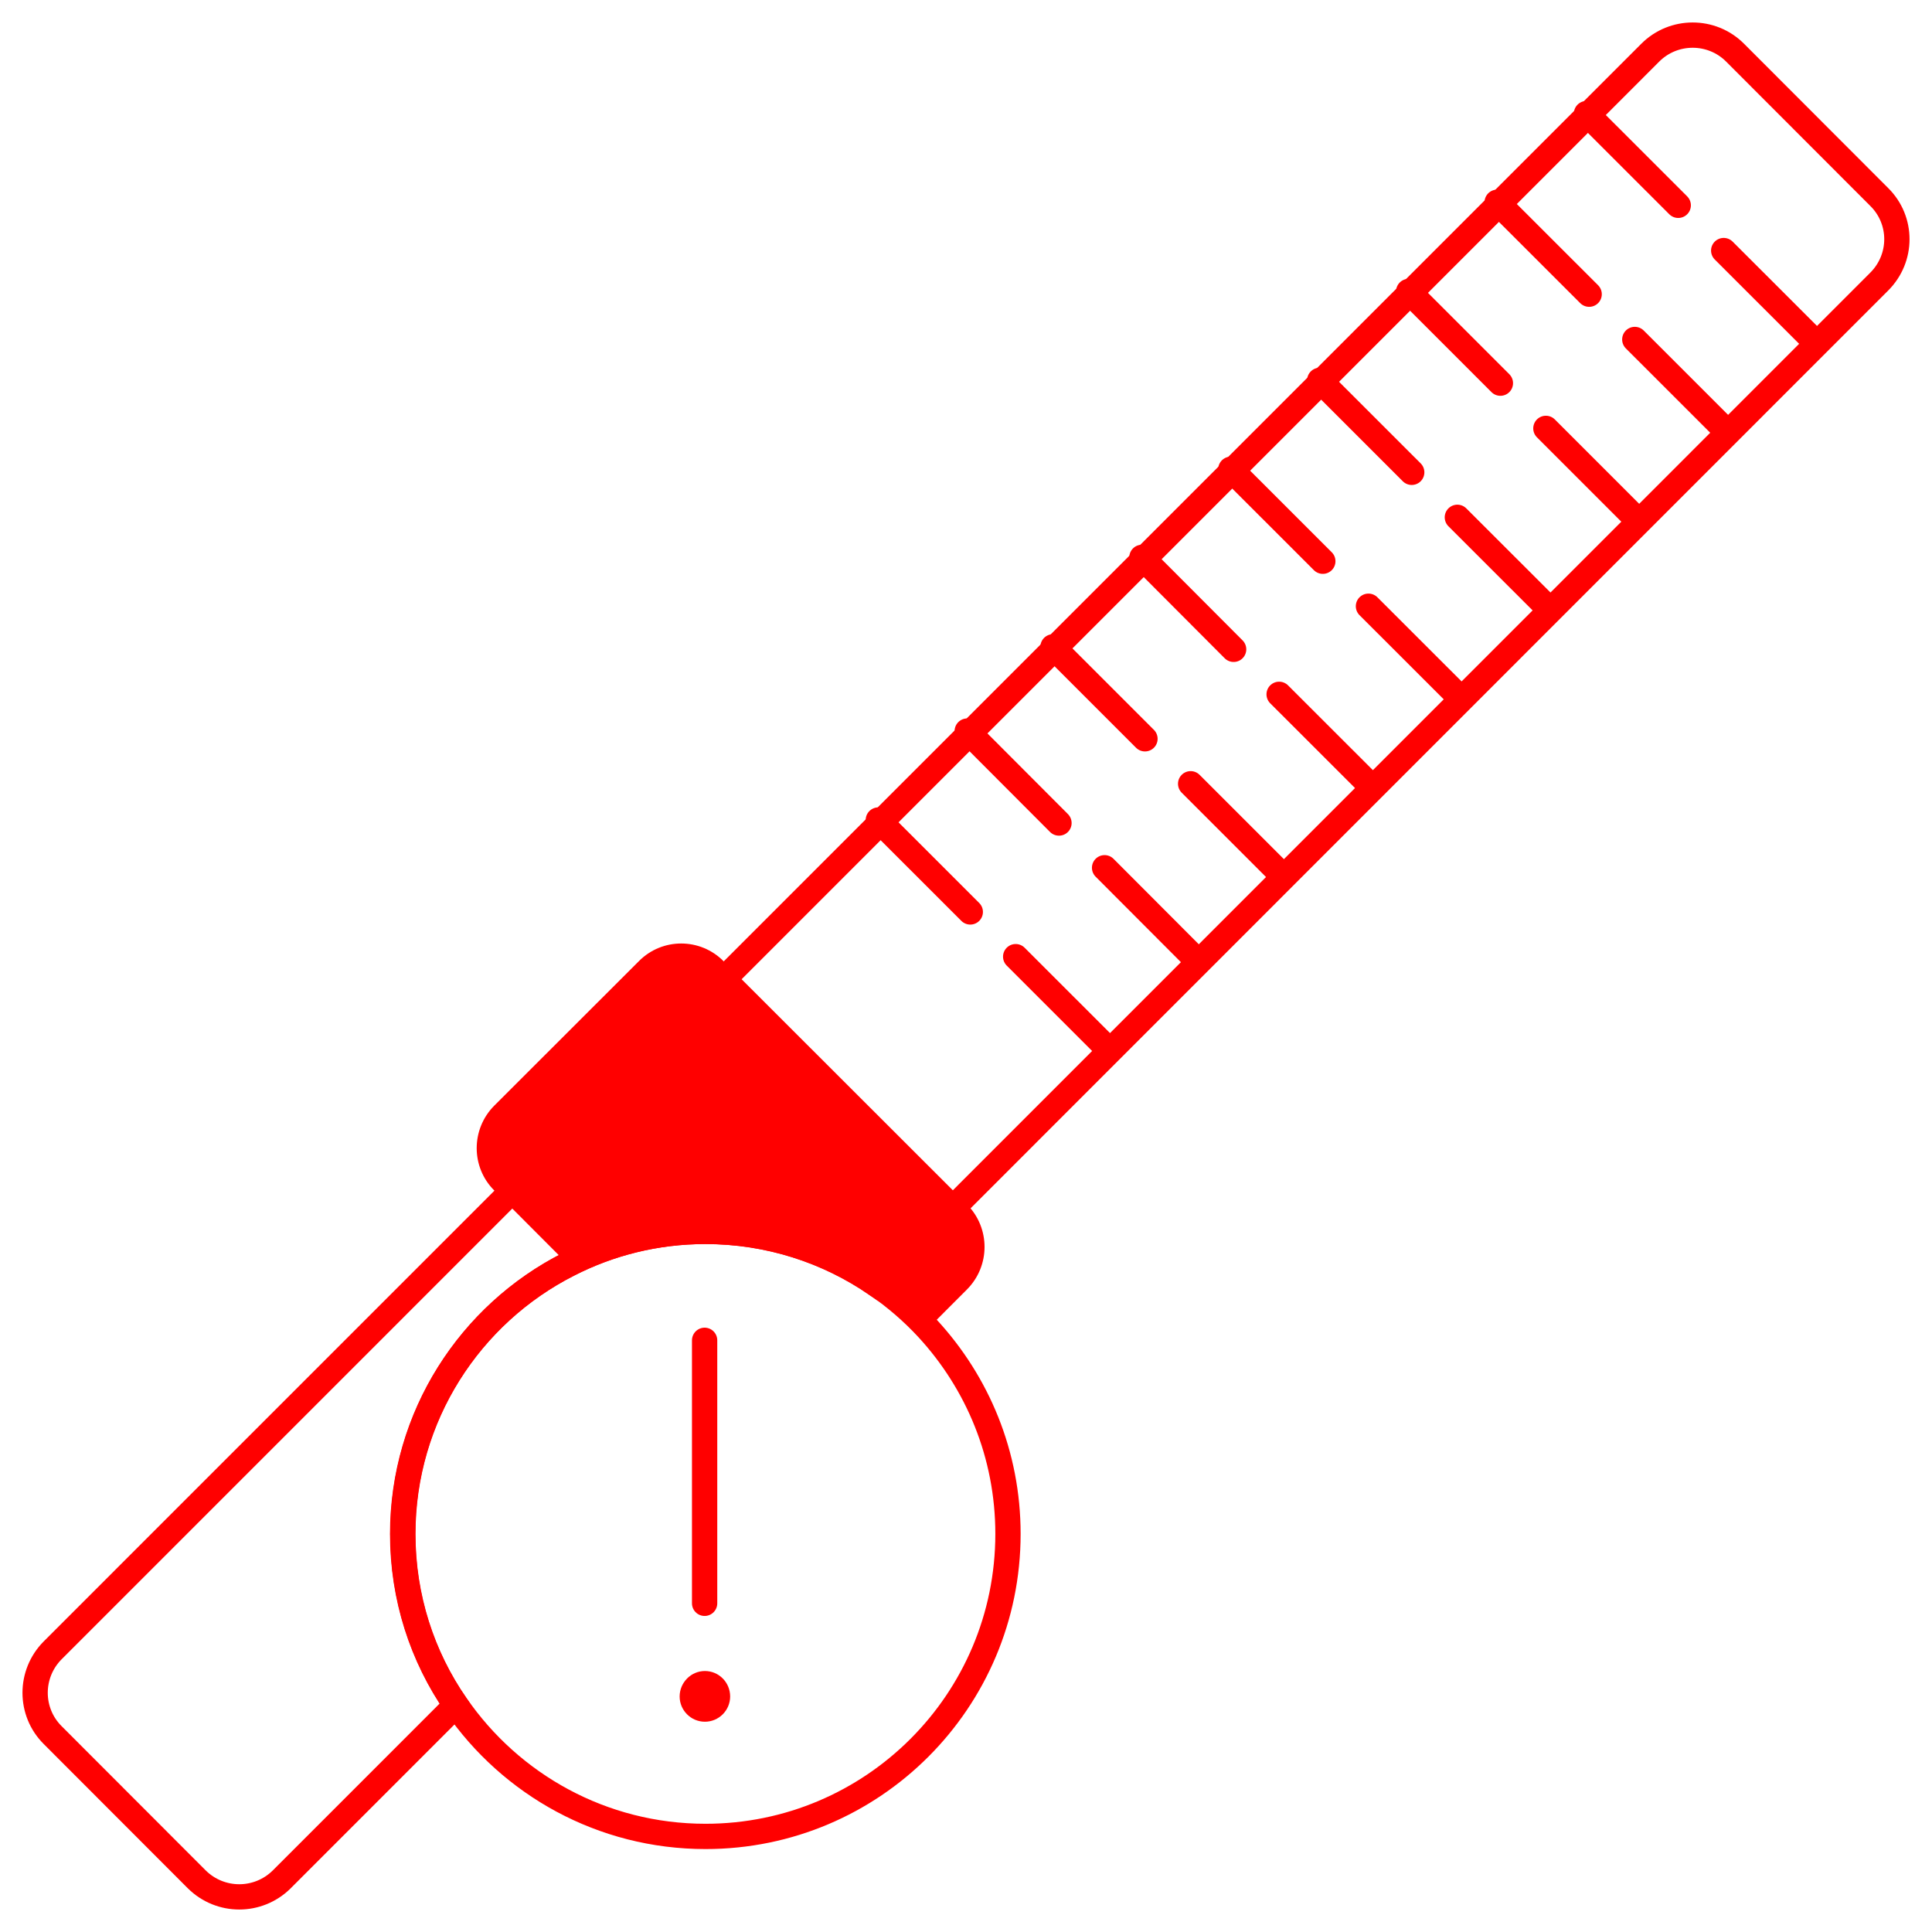 <svg width="55" height="55" viewBox="0 0 55 55" fill="none" xmlns="http://www.w3.org/2000/svg">
<path d="M53.497 8.017L24.952 36.568C23.57 35.615 21.887 35.056 20.078 35.056C18.675 35.056 17.348 35.394 16.175 35.995C13.382 37.411 11.462 40.318 11.462 43.668C11.462 45.484 12.02 47.163 12.977 48.544L8.019 53.503C7.349 54.166 6.274 54.166 5.603 53.503L1.498 49.393C0.834 48.73 0.834 47.653 1.498 46.983L46.982 1.497C47.646 0.834 48.728 0.834 49.392 1.497L53.497 5.607C54.168 6.27 54.168 7.347 53.497 8.017Z" stroke="#FF0000" stroke-width="0.72" stroke-miterlimit="10"/>
<path d="M42.621 5.758L45.24 8.375" stroke="#FF0000" stroke-width="0.72" stroke-miterlimit="10" stroke-linecap="round"/>
<path d="M40.102 8.297L42.713 10.908" stroke="#FF0000" stroke-width="0.72" stroke-miterlimit="10" stroke-linecap="round"/>
<path d="M37.57 10.828L40.189 13.446" stroke="#FF0000" stroke-width="0.72" stroke-miterlimit="10" stroke-linecap="round"/>
<path d="M35.039 13.359L37.658 15.977" stroke="#FF0000" stroke-width="0.72" stroke-miterlimit="10" stroke-linecap="round"/>
<path d="M32.508 15.867L35.119 18.485" stroke="#FF0000" stroke-width="0.72" stroke-miterlimit="10" stroke-linecap="round"/>
<path d="M29.977 18.414L32.595 21.032" stroke="#FF0000" stroke-width="0.72" stroke-miterlimit="10" stroke-linecap="round"/>
<path d="M45.164 3.234L47.776 5.845" stroke="#FF0000" stroke-width="0.72" stroke-miterlimit="10" stroke-linecap="round"/>
<path d="M46.539 9.664L49.151 12.275" stroke="#FF0000" stroke-width="0.72" stroke-miterlimit="10" stroke-linecap="round"/>
<path d="M44.008 12.195L46.626 14.813" stroke="#FF0000" stroke-width="0.72" stroke-miterlimit="10" stroke-linecap="round"/>
<path d="M41.488 14.727L44.107 17.344" stroke="#FF0000" stroke-width="0.72" stroke-miterlimit="10" stroke-linecap="round"/>
<path d="M38.957 17.258L41.569 19.868" stroke="#FF0000" stroke-width="0.72" stroke-miterlimit="10" stroke-linecap="round"/>
<path d="M36.414 19.766L39.033 22.383" stroke="#FF0000" stroke-width="0.72" stroke-miterlimit="10" stroke-linecap="round"/>
<path d="M33.895 22.312L36.513 24.93" stroke="#FF0000" stroke-width="0.72" stroke-miterlimit="10" stroke-linecap="round"/>
<path d="M49.07 7.133L51.689 9.75" stroke="#FF0000" stroke-width="0.72" stroke-miterlimit="10" stroke-linecap="round"/>
<path d="M27.535 20.812L30.147 23.43" stroke="#FF0000" stroke-width="0.72" stroke-miterlimit="10" stroke-linecap="round"/>
<path d="M25.004 23.344L27.622 25.961" stroke="#FF0000" stroke-width="0.72" stroke-miterlimit="10" stroke-linecap="round"/>
<path d="M31.445 24.703L34.057 27.321" stroke="#FF0000" stroke-width="0.72" stroke-miterlimit="10" stroke-linecap="round"/>
<path d="M28.914 27.234L31.533 29.852" stroke="#FF0000" stroke-width="0.72" stroke-miterlimit="10" stroke-linecap="round"/>
<path d="M27.53 36.706L26.406 37.832C24.835 36.126 22.58 35.062 20.08 35.062C18.676 35.062 17.35 35.401 16.177 36.002L14.068 33.888C13.405 33.225 13.405 32.148 14.068 31.478L18.188 27.362C18.851 26.692 19.933 26.692 20.597 27.362L27.53 34.289C28.194 34.959 28.194 36.036 27.53 36.706Z" fill="#FF0000"/>
<path d="M26.412 37.824C25.979 37.355 25.49 36.933 24.959 36.567C23.577 35.614 21.894 35.055 20.085 35.055C18.682 35.055 17.355 35.393 16.182 35.994C13.389 37.41 11.469 40.317 11.469 43.667C11.469 45.483 12.027 47.162 12.984 48.543C14.541 50.801 17.139 52.279 20.085 52.279C24.84 52.279 28.695 48.425 28.695 43.667C28.695 41.409 27.829 39.364 26.412 37.824Z" stroke="#FF0000" stroke-width="0.72" stroke-miterlimit="10" stroke-linecap="round"/>
<path d="M20.059 38.156V45.643" stroke="#FF0000" stroke-width="0.72" stroke-miterlimit="10" stroke-linecap="round"/>
<path d="M20.786 48.295C20.786 48.689 20.465 49.014 20.067 49.014C19.669 49.014 19.348 48.689 19.348 48.295C19.348 47.902 19.669 47.57 20.067 47.57C20.465 47.57 20.786 47.895 20.786 48.295Z" fill="#FF0000"/>
</svg>
